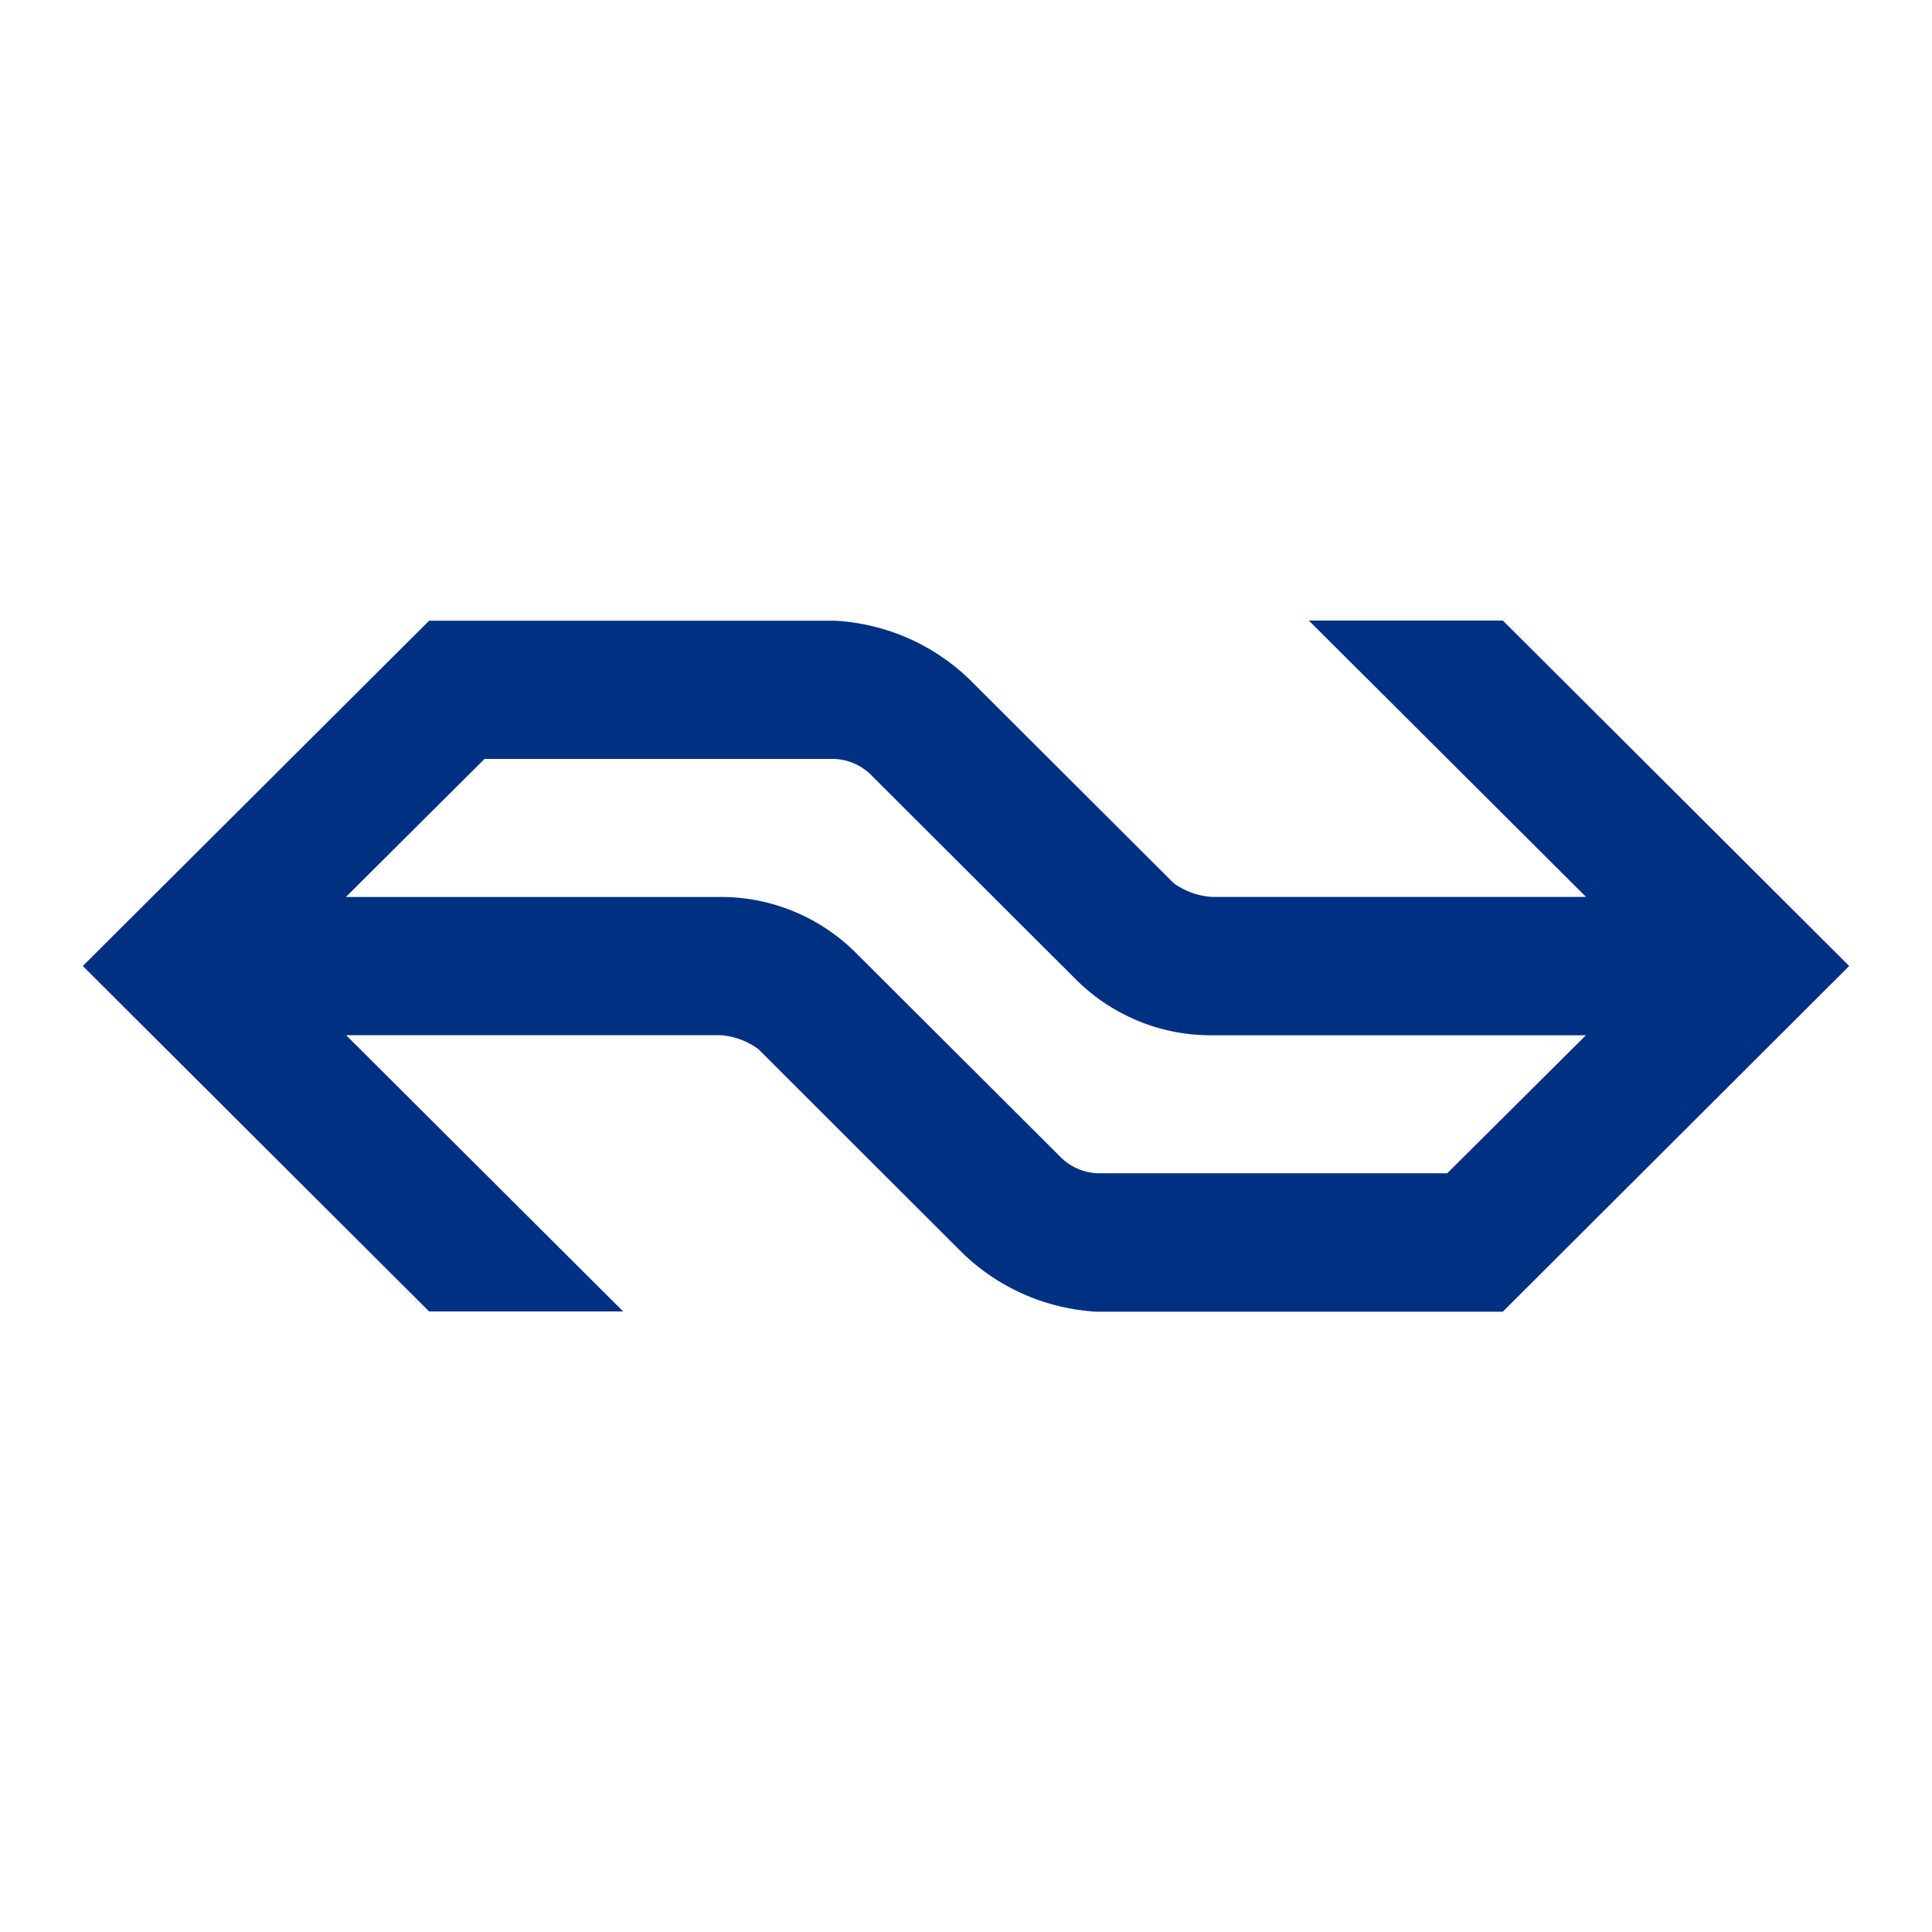 <svg xmlns="http://www.w3.org/2000/svg" viewBox="0 0 35 35"><defs><style>.a{fill:#003082;}</style></defs><title>ns</title><path class="a" d="M15.492,17.249a3.46,3.46,0,0,0-2.439-1H6.267l2.51-2.5h6.338a1,1,0,0,1,.688.313h0l3.7,3.693a3.456,3.456,0,0,0,2.438,1H28.73l-2.512,2.5H19.882a1.011,1.011,0,0,1-.688-.313h0ZM17.437,22.7a3.8,3.8,0,0,0,2.437,1.063h7.35L33.5,17.5l-6.274-6.258H23.711l5.021,5.006H21.955A1.32,1.32,0,0,1,21.263,16l0,0-3.7-3.692a3.8,3.8,0,0,0-2.437-1.063H7.774L1.5,17.5l6.274,6.258h3.515L6.27,18.753h6.776a1.317,1.317,0,0,1,.692.252l0,0Z"/></svg>
